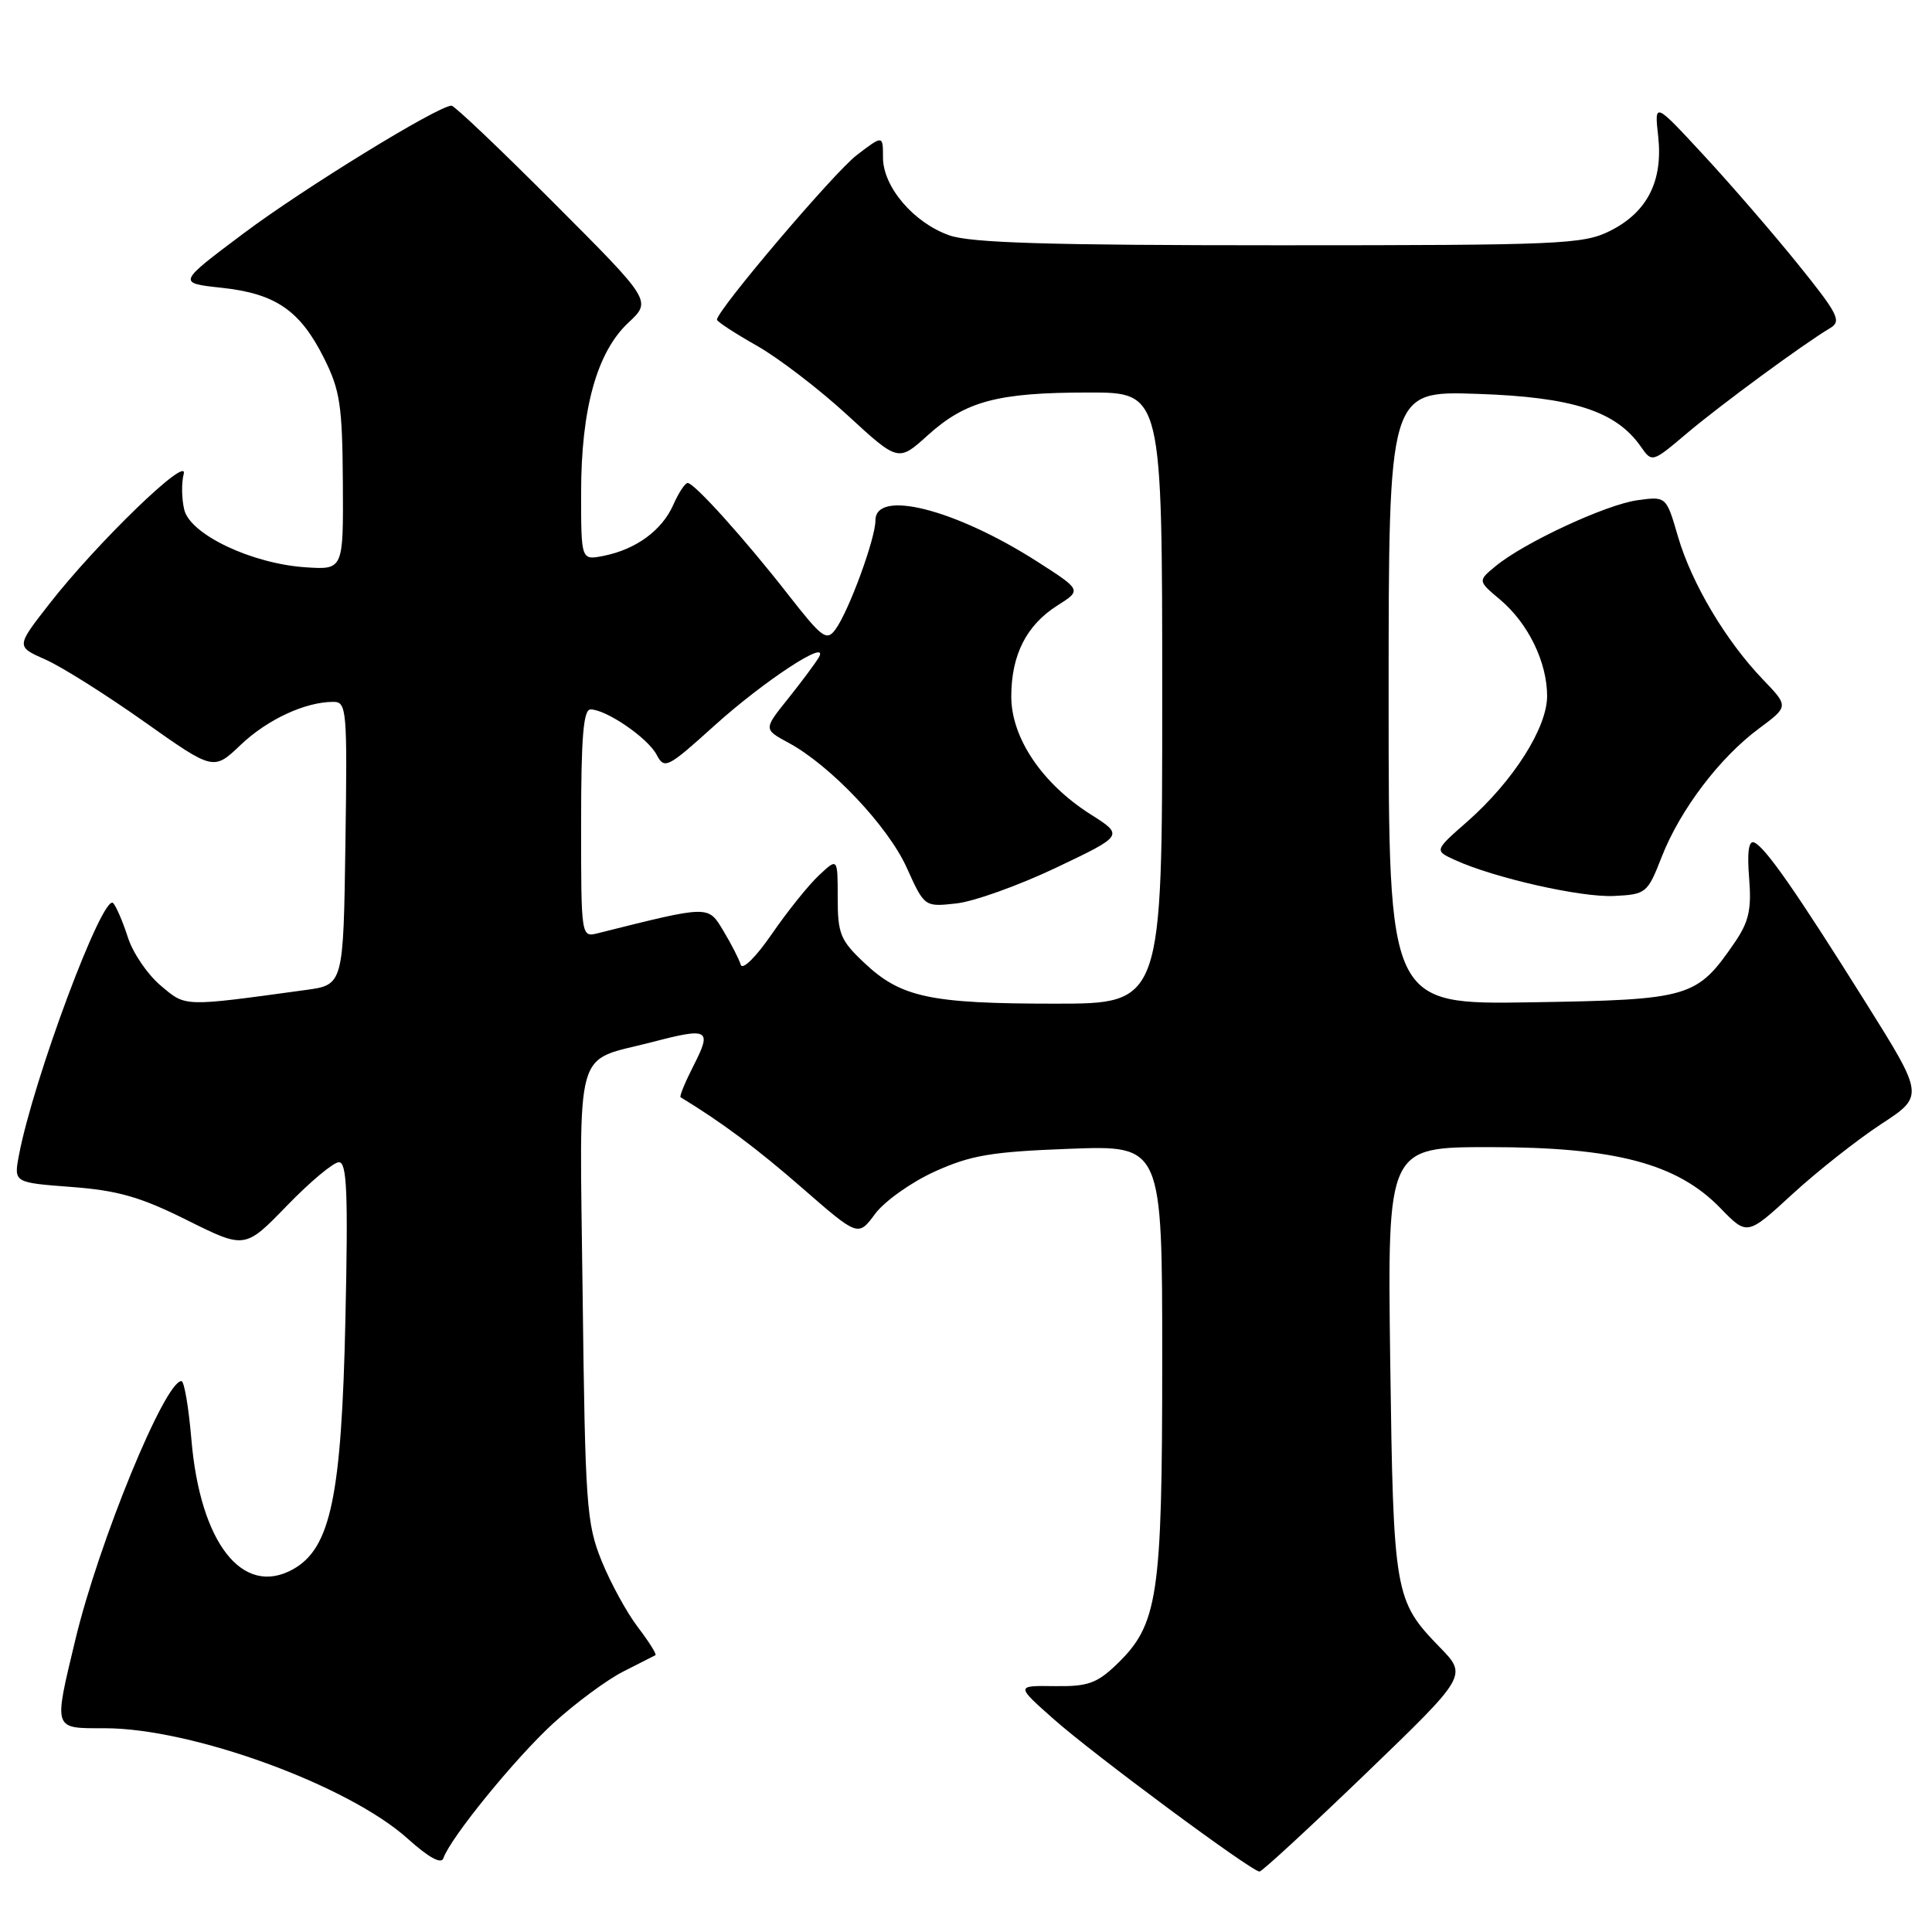 <?xml version="1.0" encoding="UTF-8" standalone="no"?>
<!DOCTYPE svg PUBLIC "-//W3C//DTD SVG 1.1//EN" "http://www.w3.org/Graphics/SVG/1.1/DTD/svg11.dtd" >
<svg xmlns="http://www.w3.org/2000/svg" xmlns:xlink="http://www.w3.org/1999/xlink" version="1.1" viewBox="0 0 256 256">
 <g >
 <path fill="currentColor"
d=" M 180.97 235.01 C 194.44 222.03 194.44 222.03 190.78 218.27 C 184.77 212.08 184.63 211.25 184.21 180.25 C 183.84 152.00 183.84 152.00 197.40 152.00 C 214.01 152.00 222.23 154.17 227.96 160.08 C 231.51 163.74 231.51 163.74 237.50 158.23 C 240.80 155.20 246.08 151.04 249.23 148.97 C 254.97 145.22 254.97 145.22 247.21 132.83 C 237.96 118.07 233.88 112.22 232.43 111.63 C 231.71 111.34 231.49 112.93 231.77 116.35 C 232.10 120.54 231.74 122.13 229.84 124.91 C 224.82 132.21 223.97 132.47 202.93 132.81 C 184.00 133.12 184.00 133.12 184.00 92.46 C 184.00 51.79 184.00 51.79 195.75 52.19 C 208.37 52.61 214.10 54.46 217.39 59.14 C 218.91 61.32 218.91 61.32 223.53 57.41 C 228.02 53.62 238.99 45.56 242.51 43.47 C 244.05 42.56 243.57 41.61 238.21 34.97 C 234.89 30.86 229.26 24.35 225.69 20.50 C 219.21 13.50 219.21 13.50 219.72 18.08 C 220.37 24.02 218.26 28.15 213.29 30.62 C 209.77 32.37 206.68 32.50 169.50 32.50 C 138.97 32.50 128.62 32.19 125.78 31.18 C 121.05 29.51 117.00 24.75 117.00 20.87 C 117.00 17.90 117.00 17.90 113.54 20.54 C 110.54 22.82 95.00 41.12 95.00 42.36 C 95.00 42.61 97.36 44.15 100.25 45.79 C 103.14 47.42 108.54 51.56 112.27 54.99 C 119.03 61.21 119.03 61.21 122.94 57.67 C 127.96 53.14 132.20 52.01 144.25 52.01 C 154.00 52.00 154.00 52.00 154.00 92.50 C 154.00 133.00 154.00 133.00 139.75 132.99 C 123.24 132.99 119.37 132.16 114.53 127.59 C 111.35 124.60 111.00 123.74 111.00 118.96 C 111.00 113.65 111.00 113.65 108.50 116.00 C 107.13 117.28 104.33 120.77 102.28 123.75 C 100.17 126.82 98.38 128.59 98.15 127.83 C 97.93 127.10 96.90 125.08 95.85 123.34 C 93.80 119.94 94.11 119.93 79.25 123.65 C 77.00 124.22 77.00 124.22 77.00 109.11 C 77.00 97.69 77.30 94.00 78.25 94.00 C 80.32 94.01 85.80 97.75 86.99 99.98 C 88.05 101.97 88.40 101.80 94.64 96.17 C 101.26 90.19 110.02 84.46 108.50 87.10 C 108.05 87.87 106.22 90.33 104.43 92.57 C 101.17 96.63 101.17 96.63 104.46 98.41 C 110.02 101.40 117.66 109.47 120.14 114.96 C 122.50 120.18 122.50 120.18 126.72 119.71 C 129.04 119.46 134.98 117.33 139.93 114.98 C 148.92 110.70 148.92 110.70 144.50 107.90 C 138.08 103.82 134.00 97.77 134.00 92.30 C 134.00 86.78 136.01 82.82 140.13 80.22 C 143.33 78.19 143.33 78.19 137.42 74.40 C 126.56 67.46 116.00 64.78 116.00 68.96 C 116.00 71.37 112.48 80.96 110.71 83.39 C 109.53 84.99 108.96 84.57 104.47 78.83 C 98.64 71.36 92.00 64.00 91.12 64.00 C 90.77 64.00 89.91 65.31 89.20 66.92 C 87.71 70.28 84.28 72.79 80.00 73.65 C 77.00 74.25 77.00 74.25 77.00 65.31 C 77.00 54.17 79.09 46.65 83.27 42.75 C 86.35 39.87 86.35 39.87 73.44 26.94 C 66.34 19.82 60.22 14.00 59.83 14.00 C 58.07 14.00 40.23 24.96 32.31 30.90 C 23.50 37.50 23.50 37.50 29.35 38.13 C 36.52 38.90 39.76 41.12 42.93 47.45 C 45.06 51.70 45.36 53.70 45.43 63.90 C 45.50 75.50 45.50 75.50 40.50 75.17 C 33.39 74.70 25.25 70.85 24.42 67.56 C 24.07 66.13 24.03 64.00 24.34 62.81 C 25.04 60.13 12.78 71.99 6.48 80.09 C 2.13 85.67 2.13 85.67 5.99 87.38 C 8.12 88.31 14.00 92.02 19.07 95.60 C 28.29 102.13 28.29 102.13 31.89 98.70 C 35.43 95.33 40.46 93.00 44.17 93.00 C 45.94 93.00 46.03 93.99 45.77 111.75 C 45.50 130.50 45.50 130.50 40.50 131.18 C 24.12 133.42 24.67 133.44 21.29 130.59 C 19.55 129.13 17.60 126.26 16.95 124.22 C 16.29 122.17 15.42 120.13 15.00 119.67 C 13.67 118.22 4.40 143.03 2.50 153.12 C 1.83 156.70 1.83 156.70 9.48 157.28 C 15.62 157.74 18.64 158.61 24.79 161.68 C 32.46 165.50 32.46 165.50 38.03 159.75 C 41.09 156.59 44.19 154.00 44.91 154.00 C 45.97 154.00 46.14 158.05 45.77 174.75 C 45.26 198.28 43.82 205.16 38.82 207.94 C 32.14 211.65 26.52 204.46 25.36 190.73 C 25.00 186.48 24.41 183.00 24.04 183.00 C 21.84 183.00 13.08 204.36 9.99 217.25 C 7.09 229.36 6.97 229.00 13.89 229.00 C 25.47 229.00 46.16 236.55 54.03 243.64 C 56.81 246.14 58.47 247.05 58.75 246.23 C 59.67 243.52 68.31 232.92 73.34 228.32 C 76.25 225.67 80.40 222.60 82.56 221.50 C 84.73 220.40 86.66 219.42 86.85 219.32 C 87.04 219.21 86.00 217.55 84.53 215.62 C 83.06 213.70 80.89 209.73 79.71 206.81 C 77.71 201.87 77.54 199.40 77.20 171.40 C 76.80 137.58 75.90 140.83 86.50 138.06 C 93.88 136.13 94.35 136.39 91.95 141.10 C 90.80 143.35 90.00 145.28 90.18 145.39 C 95.67 148.73 100.29 152.18 106.29 157.41 C 113.71 163.88 113.71 163.88 115.96 160.84 C 117.20 159.17 120.75 156.65 123.85 155.24 C 128.64 153.07 131.36 152.61 141.75 152.22 C 154.00 151.76 154.00 151.76 154.00 180.20 C 154.00 211.72 153.46 215.27 147.89 220.61 C 145.32 223.06 144.09 223.49 139.74 223.42 C 134.61 223.35 134.61 223.35 139.56 227.74 C 144.78 232.39 165.87 248.01 166.89 247.99 C 167.23 247.99 173.56 242.14 180.97 235.01 Z  M 220.20 113.50 C 222.64 107.29 227.84 100.42 233.05 96.55 C 237.02 93.60 237.02 93.60 233.61 90.05 C 228.69 84.93 224.16 77.31 222.35 71.13 C 220.79 65.76 220.79 65.76 216.99 66.28 C 212.86 66.83 201.92 71.91 198.16 75.03 C 195.81 76.97 195.81 76.97 198.79 79.47 C 202.49 82.59 205.00 87.74 205.00 92.23 C 205.00 96.44 200.52 103.49 194.44 108.85 C 190.05 112.70 190.05 112.70 192.78 113.95 C 197.94 116.32 209.51 118.94 213.87 118.72 C 218.13 118.51 218.30 118.37 220.20 113.50 Z "/>
</g>
</svg>
